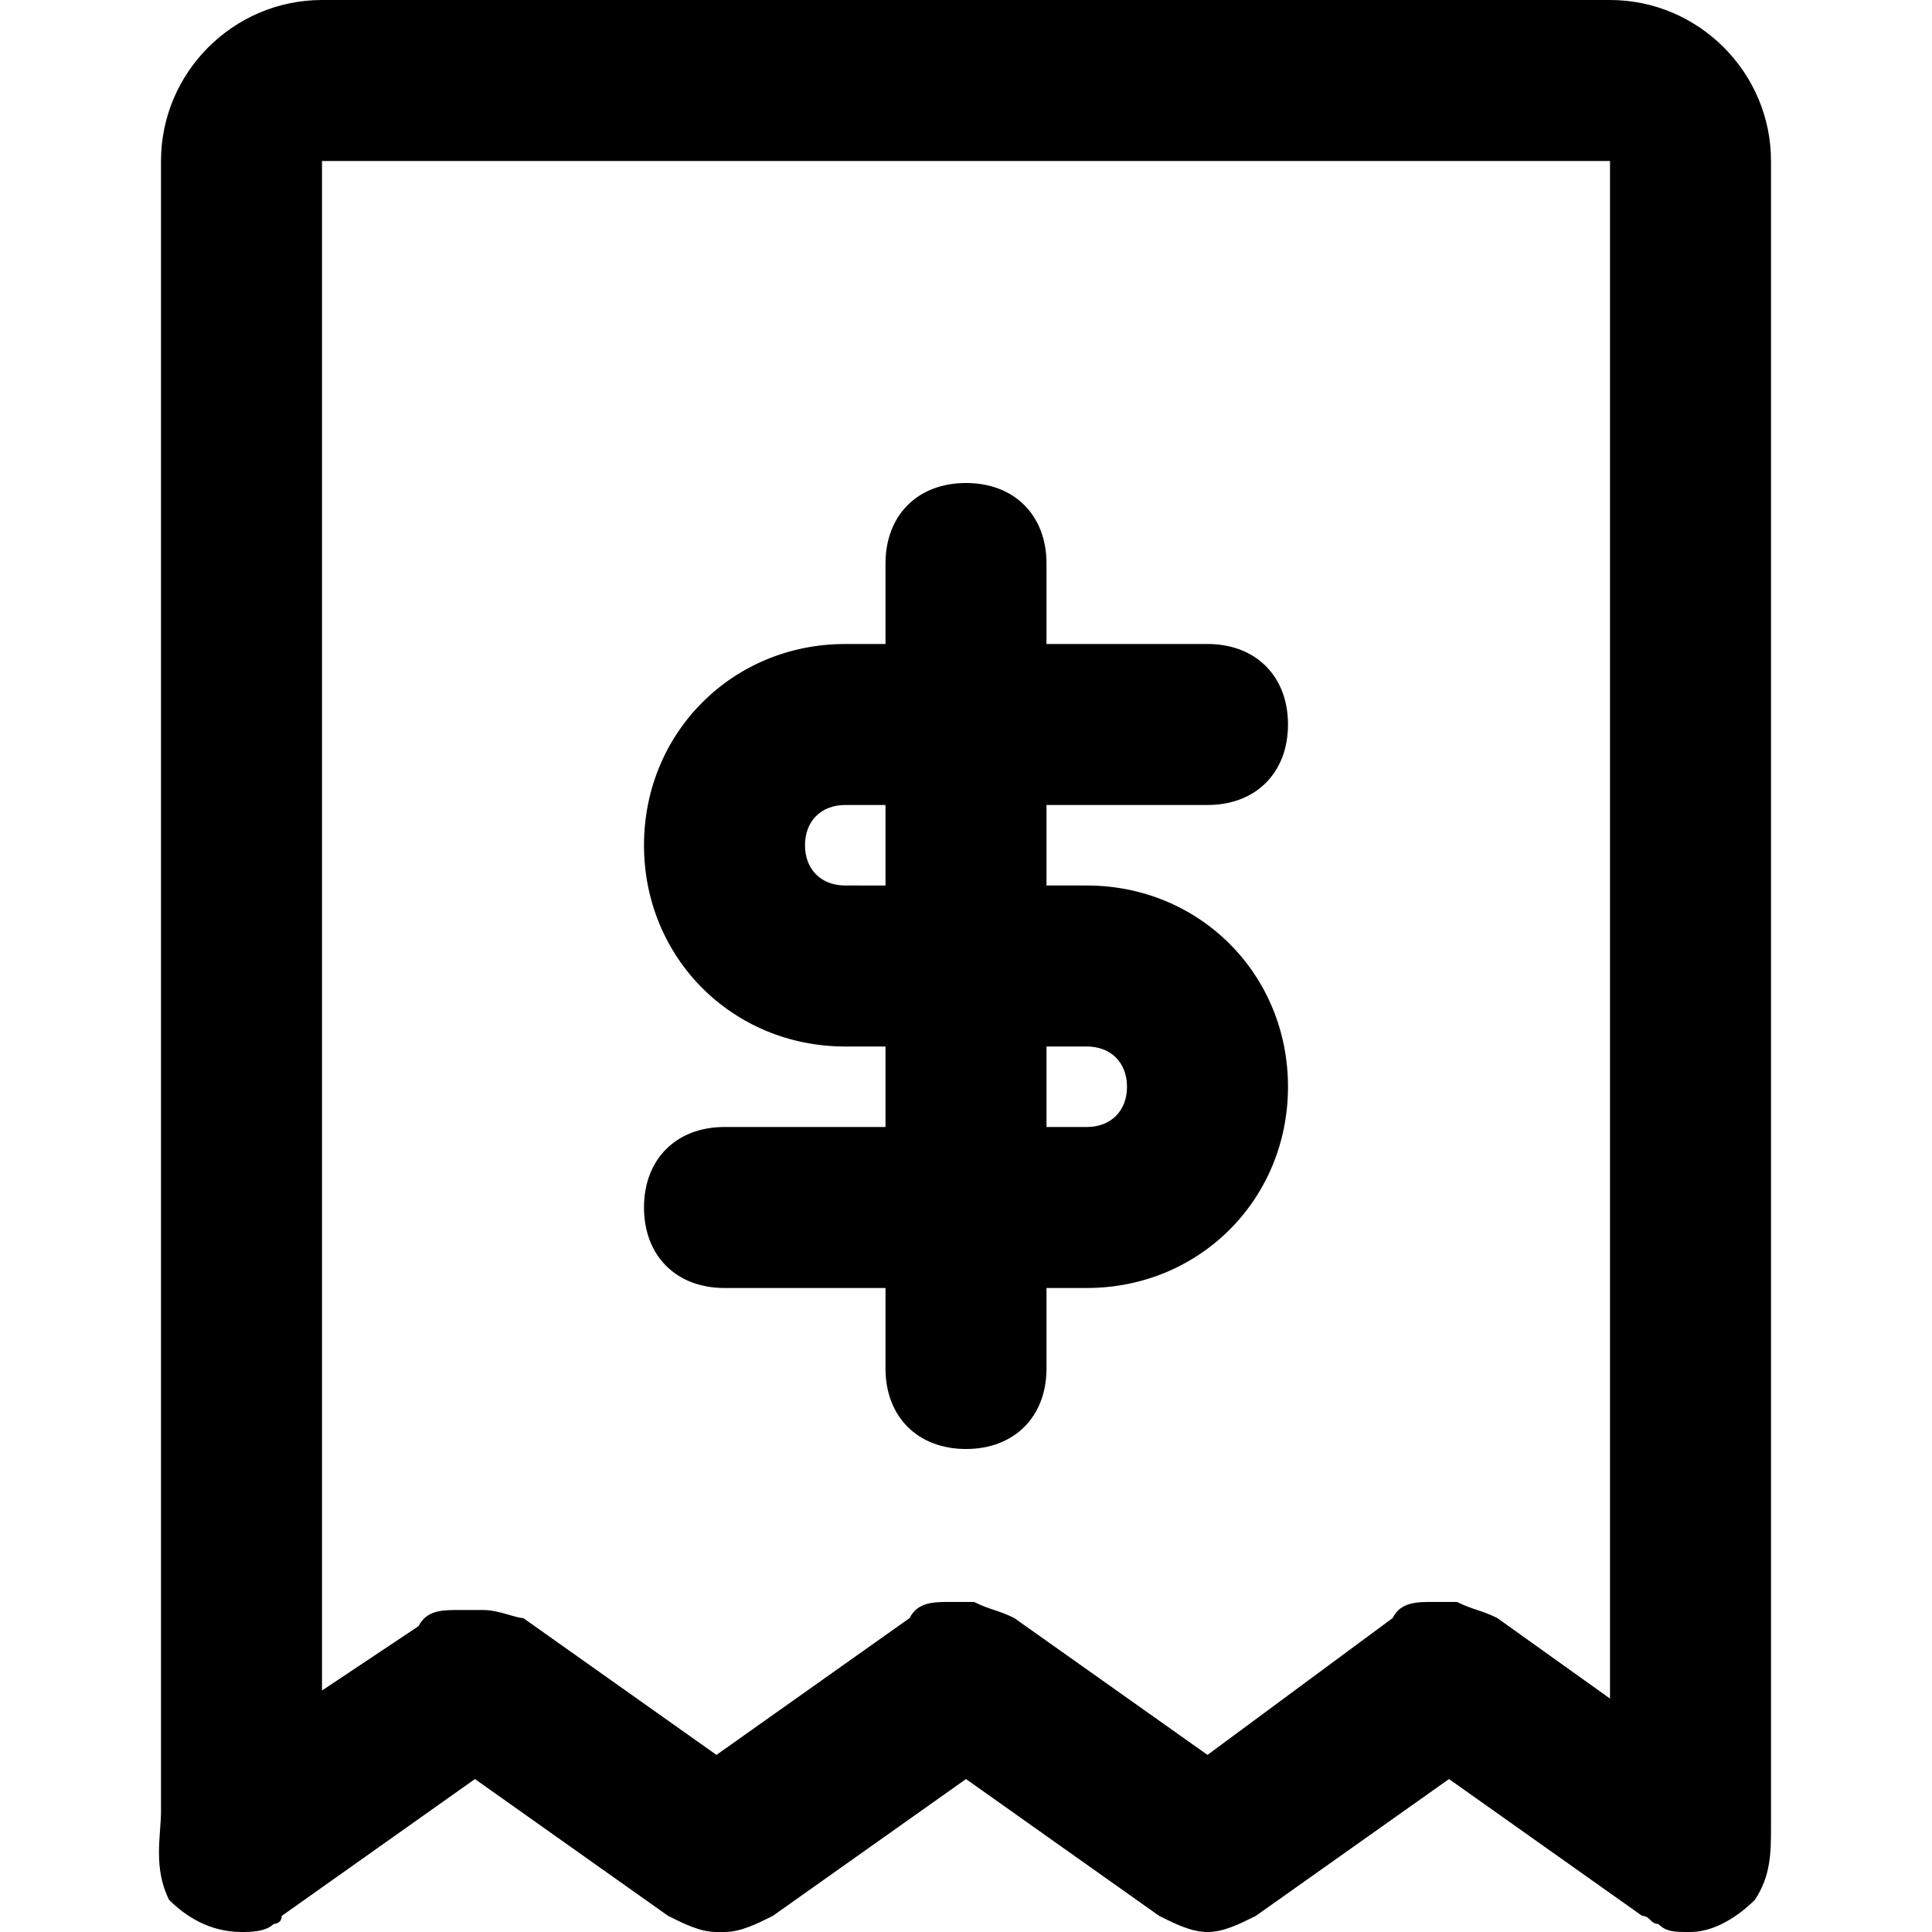 <?xml version="1.0" encoding="utf-8"?><svg xmlns="http://www.w3.org/2000/svg" xmlns:xlink="http://www.w3.org/1999/xlink" style="enable-background:new 0 0 24 24" x="0px" y="0px" version="1.1" viewBox="0 0 24 24" xml:space="preserve"><g><path d="M9,14c-0.6,0-1,0.4-1,1c0,0.6,0.4,1,1,1h2v1c0,0.6,0.4,1,1,1c0.6,0,1-0.4,1-1v-1h0.5c1.4,0,2.5-1.1,2.5-2.5 c0-1.4-1.1-2.5-2.5-2.5H13v-1h2c0.6,0,1-0.4,1-1c0-0.6-0.4-1-1-1h-2V7c0-0.6-0.4-1-1-1c-0.6,0-1,0.4-1,1v1h-0.5C9.1,8,8,9.1,8,10.5 c0,1.4,1.1,2.5,2.5,2.5H11v1H9z M13,13h0.5c0.3,0,0.5,0.2,0.5,0.5c0,0.3-0.2,0.5-0.5,0.5H13V13z M10.5,11c-0.3,0-0.5-0.2-0.5-0.5 c0-0.3,0.2-0.5,0.5-0.5H11v1H10.5z"/><path d="M20,0H4C2.9,0,2,0.9,2,2v20c0,0.2,0,0.3,0,0.5c0,0.3-0.1,0.7,0.1,1.1C2.3,23.8,2.6,24,3,24 c0.1,0,0.3,0,0.4-0.1c0,0,0.1,0,0.1-0.1l2.4-1.7l2.4,1.7C8.5,23.9,8.7,24,8.9,24H9c0.2,0,0.4-0.1,0.6-0.2l2.4-1.7l2.4,1.7 c0.2,0.1,0.4,0.2,0.6,0.2H15c0.2,0,0.4-0.1,0.6-0.2l2.4-1.7l2.4,1.7c0.1,0,0.1,0.1,0.2,0.1C20.7,24,20.8,24,21,24 c0.3,0,0.6-0.2,0.8-0.4C22,23.3,22,23,22,22.7c0-0.2,0-0.4,0-0.7V2C22,0.9,21.1,0,20,0z M20,21.1l-1.4-1c-0.2-0.1-0.3-0.1-0.5-0.2 c-0.1,0-0.1,0-0.2,0c0,0,0,0-0.1,0c-0.2,0-0.4,0-0.5,0.2L15,21.8l-2.4-1.7c-0.2-0.1-0.3-0.1-0.5-0.2c-0.1,0-0.1,0-0.2,0 c0,0,0,0-0.1,0c-0.2,0-0.4,0-0.5,0.2l-2.4,1.7l-2.4-1.7C6.4,20.1,6.2,20,6,20c-0.1,0-0.1,0-0.2,0c0,0,0,0-0.1,0 c-0.2,0-0.4,0-0.5,0.2L4,21V2h16V21.1z"/></g></svg>